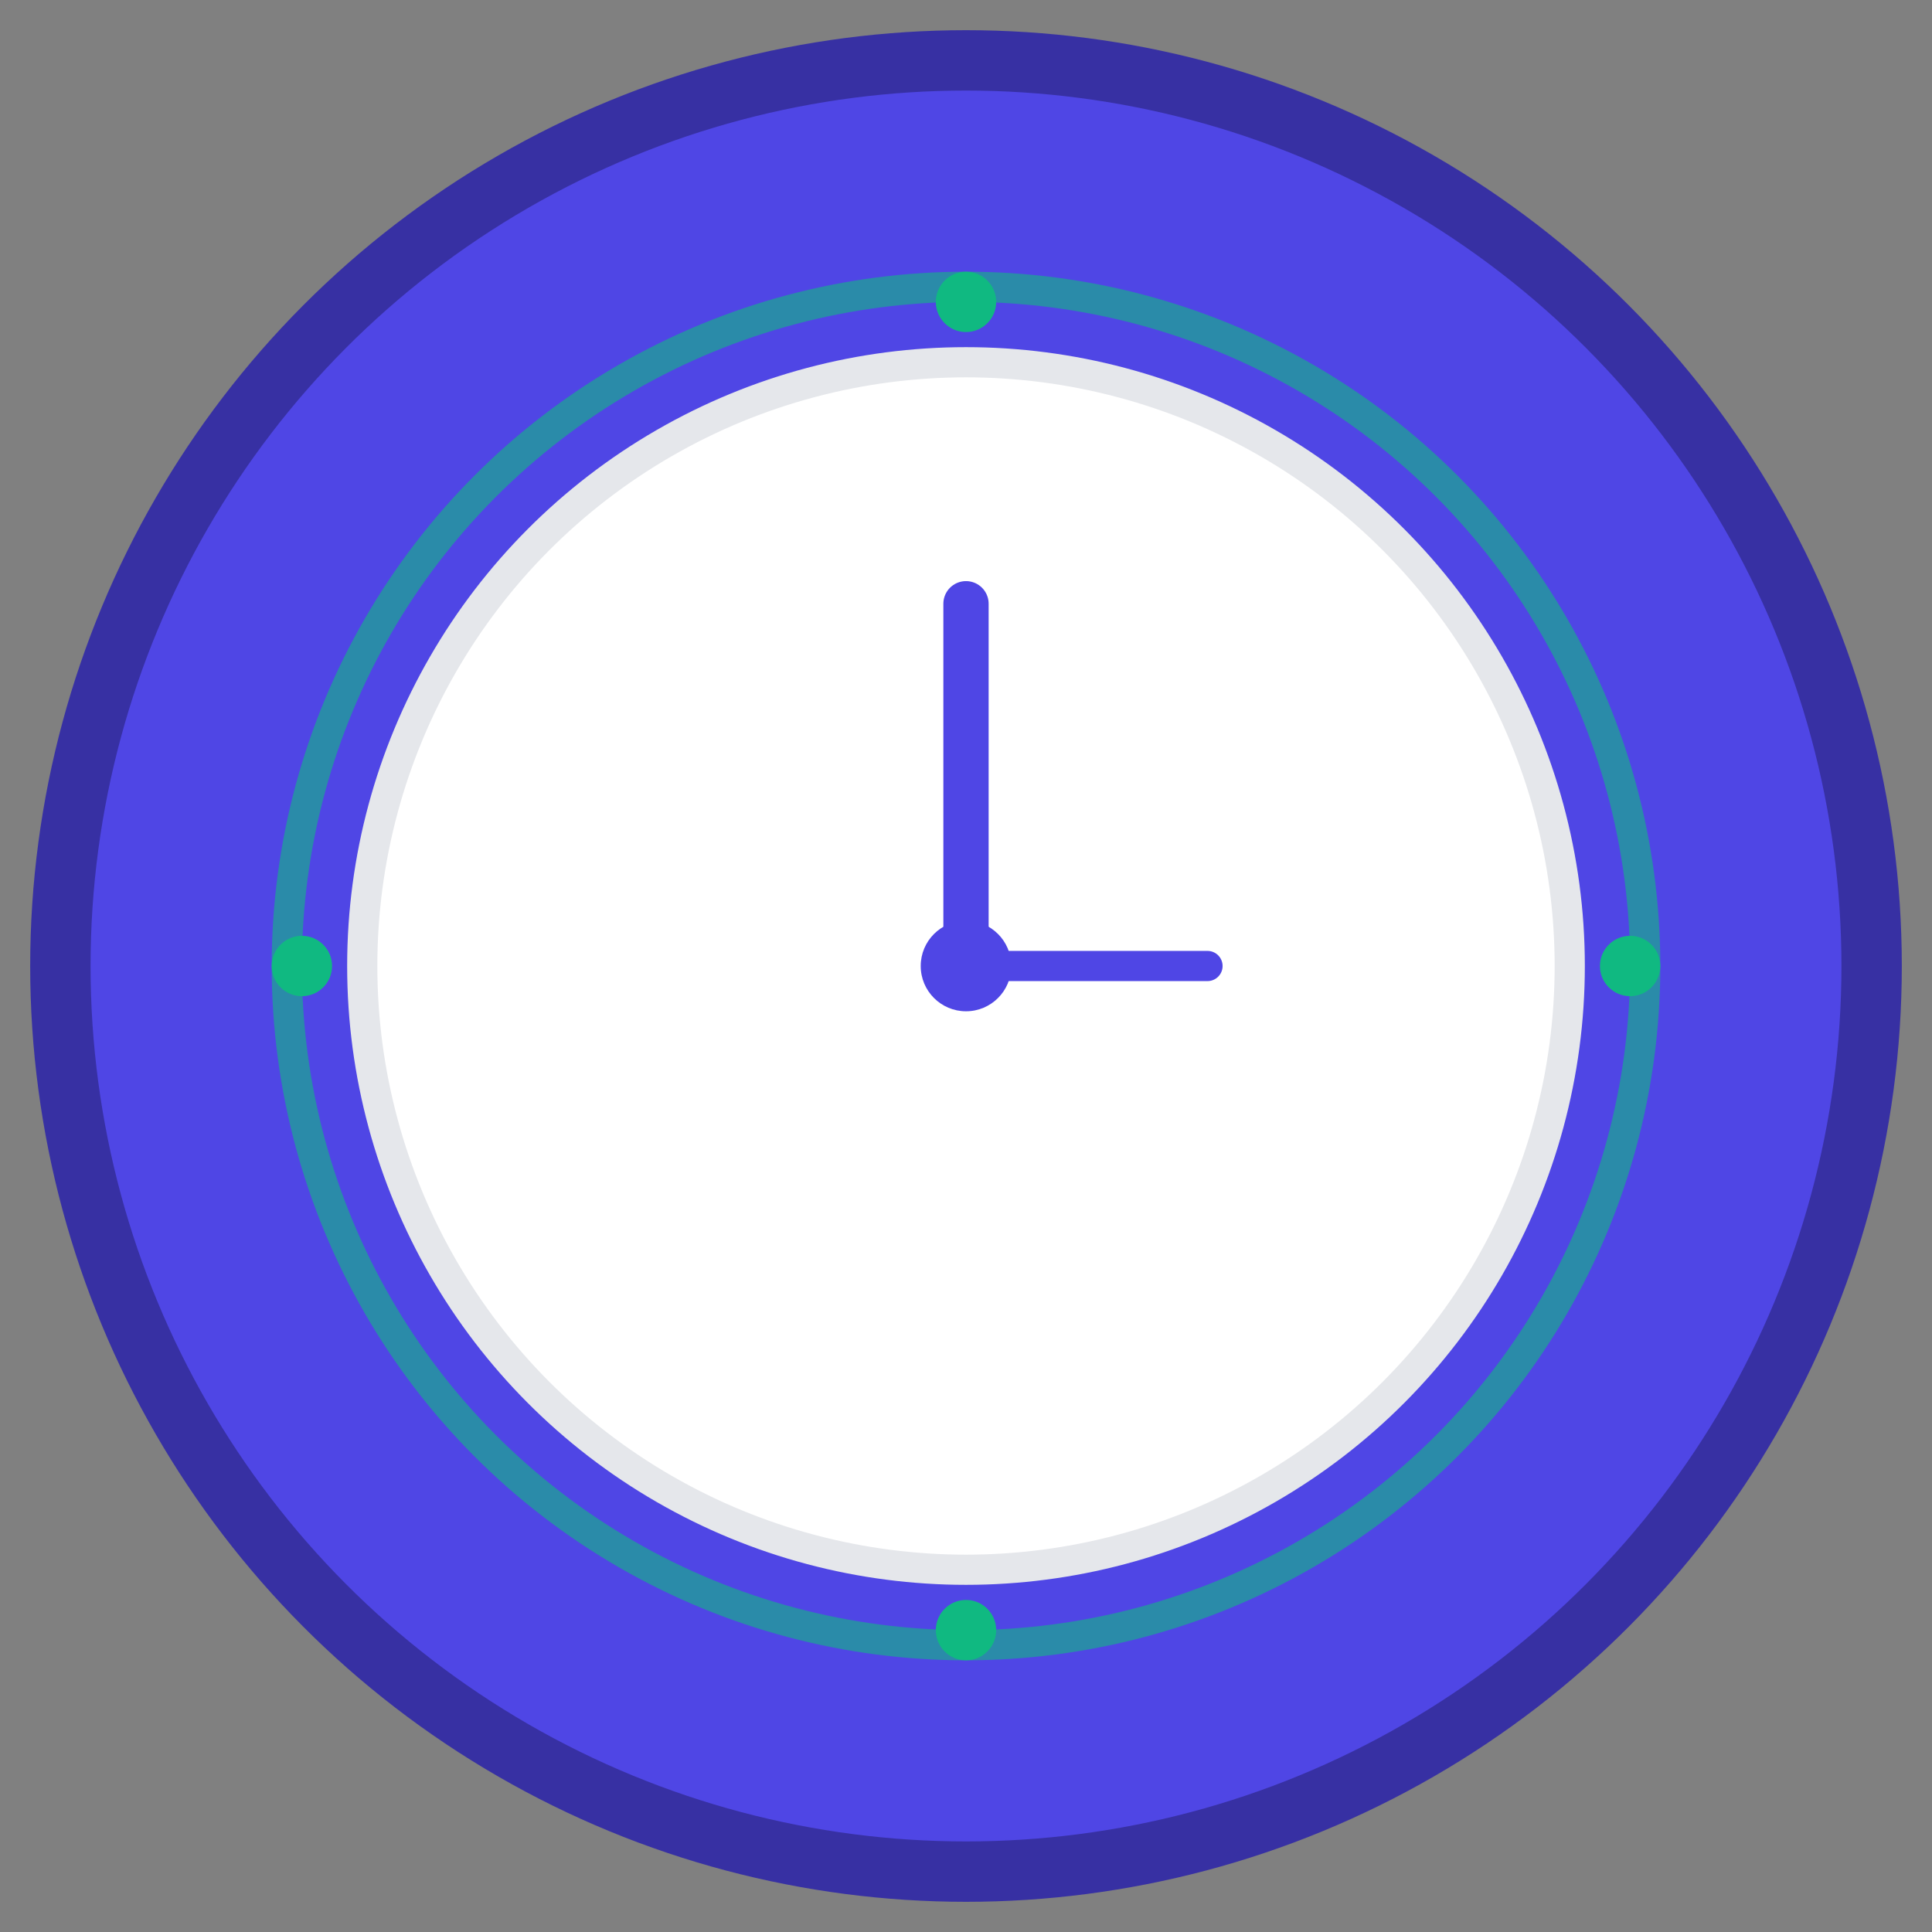 <svg width="128" height="128" viewBox="0 0 128 128" fill="none" xmlns="http://www.w3.org/2000/svg">
  <rect x="0" y="0" width="128" height="128" fill="#808080" stroke="none"/>
  <!-- Background circle -->
  <circle cx="64" cy="64" r="60" fill="#4F46E5" stroke="#3730A3" stroke-width="4"/>
  
  <!-- Clock face -->
  <circle cx="64" cy="64" r="40" fill="white" stroke="#E5E7EB" stroke-width="2"/>
  
  <!-- Clock hands -->
  <line x1="64" y1="64" x2="64" y2="40" stroke="#4F46E5" stroke-width="3" stroke-linecap="round"/>
  <line x1="64" y1="64" x2="80" y2="64" stroke="#4F46E5" stroke-width="2" stroke-linecap="round"/>
  
  <!-- Center dot -->
  <circle cx="64" cy="64" r="3" fill="#4F46E5"/>
  
  <!-- Progress indicator (pulse effect) -->
  <circle cx="64" cy="64" r="45" fill="none" stroke="#10B981" stroke-width="2" opacity="0.6">
    <animate attributeName="r" values="45;50;45" dur="2s" repeatCount="indefinite"/>
    <animate attributeName="opacity" values="0.6;0.2;0.6" dur="2s" repeatCount="indefinite"/>
  </circle>
  
  <!-- Small progress dots -->
  <circle cx="64" cy="20" r="2" fill="#10B981"/>
  <circle cx="64" cy="108" r="2" fill="#10B981"/>
  <circle cx="20" cy="64" r="2" fill="#10B981"/>
  <circle cx="108" cy="64" r="2" fill="#10B981"/>
</svg>
